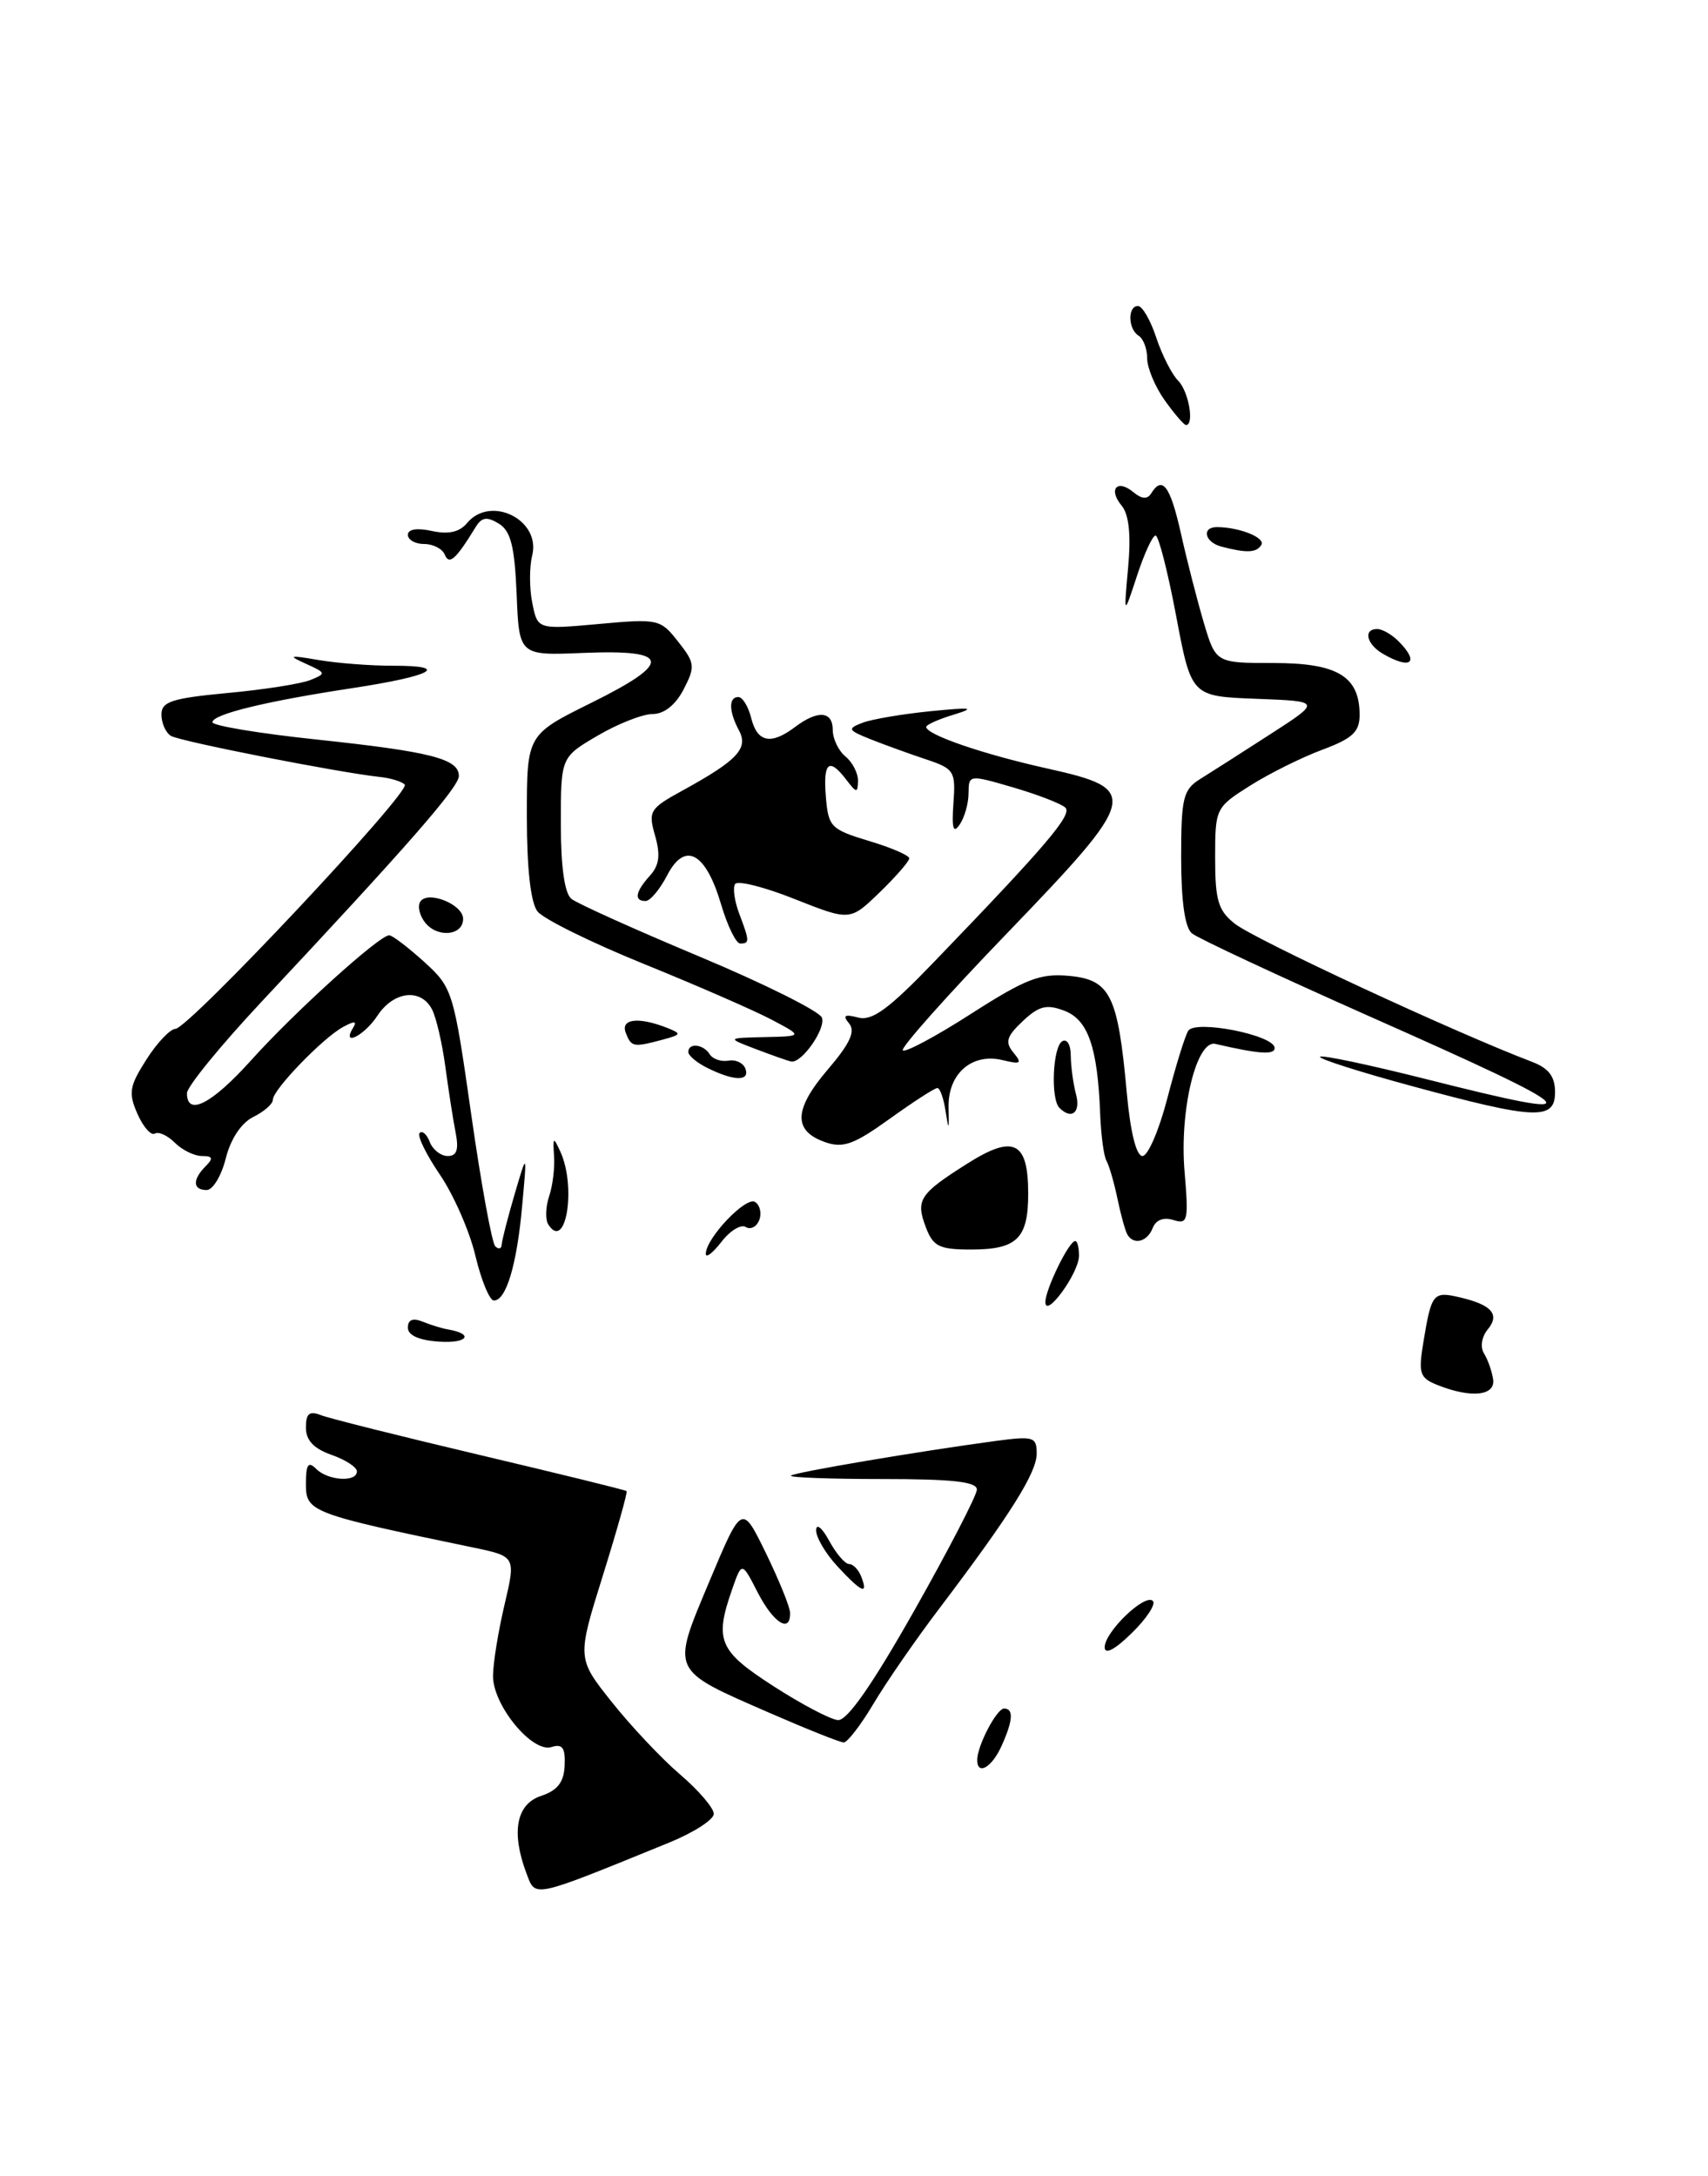 <?xml version="1.0" encoding="UTF-8" standalone="no"?>
<!DOCTYPE svg PUBLIC "-//W3C//DTD SVG 1.1//EN" "http://www.w3.org/Graphics/SVG/1.1/DTD/svg11.dtd" >
<svg xmlns="http://www.w3.org/2000/svg" xmlns:xlink="http://www.w3.org/1999/xlink" version="1.1" viewBox="0 0 201 256">
 <g >
 <path fill="currentColor"
d=" M 78.75 216.77 C 81.64 215.59 84.00 214.07 84.00 213.39 C 84.00 212.71 82.23 210.64 80.06 208.78 C 77.89 206.93 74.27 203.09 72.01 200.25 C 67.90 195.09 67.90 195.09 70.94 185.37 C 72.61 180.02 73.87 175.54 73.74 175.42 C 73.61 175.29 65.85 173.39 56.50 171.18 C 47.15 168.97 38.71 166.86 37.75 166.48 C 36.41 165.95 36.00 166.29 36.00 167.95 C 36.00 169.44 36.92 170.42 39.00 171.15 C 40.65 171.73 42.00 172.60 42.00 173.10 C 42.00 174.41 38.60 174.20 37.20 172.80 C 36.27 171.87 36.00 172.27 36.00 174.62 C 36.00 177.86 36.62 178.10 55.61 182.04 C 60.71 183.10 60.71 183.10 59.37 188.80 C 58.63 191.94 58.02 195.70 58.02 197.17 C 58.00 200.61 62.64 206.25 64.90 205.53 C 66.19 205.12 66.54 205.61 66.45 207.70 C 66.36 209.67 65.62 210.63 63.67 211.28 C 60.74 212.25 60.13 215.58 61.97 220.43 C 63.05 223.27 62.50 223.39 78.75 216.77 Z  M 117.84 205.45 C 119.21 202.44 119.32 201.00 118.16 201.00 C 117.29 201.00 115.00 205.38 115.00 207.05 C 115.00 208.91 116.70 207.96 117.84 205.45 Z  M 175.71 162.25 C 175.56 161.29 175.08 159.92 174.63 159.21 C 174.18 158.47 174.36 157.27 175.07 156.41 C 176.54 154.64 175.57 153.51 171.81 152.63 C 168.67 151.89 168.46 152.14 167.53 157.75 C 166.89 161.59 167.05 162.09 169.16 162.94 C 173.12 164.52 176.02 164.22 175.71 162.25 Z  M 90.56 201.51 C 78.79 196.37 78.98 196.78 83.49 186.02 C 87.31 176.93 87.31 176.93 90.13 182.71 C 91.68 185.90 92.97 189.06 92.98 189.75 C 93.02 192.20 91.02 190.94 89.17 187.35 C 87.30 183.70 87.30 183.70 86.15 187.00 C 84.06 192.99 84.59 194.22 91.01 198.36 C 94.31 200.49 97.73 202.29 98.61 202.36 C 99.69 202.45 102.65 198.21 107.58 189.50 C 111.62 182.35 114.94 175.94 114.96 175.25 C 114.99 174.32 112.12 174.00 103.83 174.00 C 97.69 174.00 92.85 173.82 93.08 173.60 C 93.50 173.21 108.16 170.73 117.25 169.51 C 121.63 168.93 122.00 169.04 122.00 171.01 C 122.00 173.26 118.88 178.22 110.57 189.19 C 107.78 192.86 104.28 197.93 102.79 200.44 C 101.30 202.95 99.72 204.99 99.29 204.99 C 98.85 204.98 94.92 203.41 90.56 201.51 Z  M 130.00 193.79 C 130.00 191.98 134.75 187.42 135.67 188.34 C 136.05 188.72 134.93 190.42 133.18 192.13 C 131.18 194.09 130.00 194.70 130.00 193.79 Z  M 98.54 184.26 C 97.14 182.75 96.02 180.84 96.04 180.01 C 96.06 179.18 96.75 179.73 97.57 181.25 C 98.39 182.76 99.45 184.00 99.92 184.00 C 100.40 184.00 101.05 184.68 101.36 185.50 C 102.21 187.70 101.40 187.35 98.54 184.26 Z  M 48.00 156.19 C 48.00 155.25 48.58 155.02 49.75 155.49 C 50.71 155.88 52.05 156.29 52.72 156.40 C 55.82 156.93 55.02 158.06 51.71 157.84 C 49.31 157.68 48.00 157.10 48.00 156.19 Z  M 123.02 153.20 C 123.00 151.74 125.79 146.00 126.53 146.00 C 126.79 146.00 126.99 146.79 126.98 147.75 C 126.95 149.78 123.06 155.15 123.02 153.20 Z  M 55.95 147.75 C 55.27 144.86 53.38 140.56 51.76 138.18 C 50.14 135.80 49.07 133.60 49.38 133.29 C 49.70 132.97 50.24 133.45 50.58 134.36 C 50.93 135.26 51.88 136.00 52.69 136.00 C 53.76 136.00 54.01 135.25 53.62 133.25 C 53.32 131.74 52.78 128.25 52.41 125.50 C 52.04 122.75 51.34 119.71 50.84 118.75 C 49.53 116.22 46.31 116.60 44.41 119.50 C 42.85 121.87 40.13 123.21 41.56 120.90 C 42.05 120.12 41.70 120.09 40.37 120.82 C 37.98 122.12 32.09 128.22 32.11 129.38 C 32.12 129.86 31.09 130.77 29.81 131.40 C 28.39 132.11 27.15 133.98 26.57 136.27 C 26.06 138.32 25.05 140.00 24.32 140.00 C 22.68 140.00 22.62 138.78 24.20 137.20 C 25.13 136.27 25.04 136.00 23.77 136.00 C 22.88 136.00 21.44 135.30 20.58 134.44 C 19.72 133.58 18.66 133.09 18.22 133.36 C 17.78 133.63 16.86 132.59 16.18 131.05 C 15.09 128.58 15.22 127.80 17.22 124.66 C 18.47 122.69 20.01 121.07 20.64 121.04 C 22.23 120.98 48.42 93.09 47.63 92.30 C 47.28 91.94 45.98 91.54 44.74 91.41 C 39.82 90.88 21.14 87.21 20.11 86.57 C 19.50 86.19 19.00 85.07 19.00 84.07 C 19.00 82.54 20.20 82.15 26.75 81.53 C 31.01 81.14 35.40 80.45 36.50 80.01 C 38.41 79.25 38.38 79.16 36.00 78.09 C 33.83 77.11 34.02 77.05 37.50 77.65 C 39.70 78.02 43.66 78.33 46.29 78.32 C 53.09 78.31 50.88 79.52 41.50 80.95 C 31.32 82.49 25.00 84.03 25.00 84.97 C 25.00 85.37 30.51 86.29 37.25 87.00 C 50.70 88.43 54.00 89.27 54.00 91.29 C 54.00 92.61 47.95 99.53 30.77 117.86 C 25.95 123.01 22.00 127.85 22.00 128.61 C 22.00 131.38 24.91 129.89 29.53 124.76 C 34.63 119.08 44.69 109.98 45.81 110.03 C 46.19 110.05 48.04 111.46 49.92 113.16 C 53.26 116.20 53.38 116.59 55.45 131.08 C 56.61 139.23 57.89 146.22 58.28 146.62 C 58.68 147.01 59.02 146.92 59.04 146.42 C 59.07 145.91 59.75 143.25 60.56 140.50 C 62.03 135.50 62.03 135.50 61.45 141.84 C 60.83 148.78 59.57 153.00 58.12 153.00 C 57.62 153.00 56.64 150.64 55.95 147.75 Z  M 83.06 147.50 C 83.08 145.66 87.76 140.74 88.85 141.40 C 89.43 141.77 89.66 142.72 89.35 143.53 C 89.04 144.33 88.33 144.70 87.76 144.35 C 87.19 144.00 85.90 144.79 84.89 146.11 C 83.87 147.42 83.05 148.05 83.06 147.50 Z  M 108.97 144.42 C 107.73 141.17 108.18 140.47 113.79 136.92 C 119.29 133.43 121.00 134.26 121.00 140.42 C 121.00 145.71 119.68 147.00 114.28 147.00 C 110.54 147.00 109.82 146.64 108.97 144.42 Z  M 132.68 145.25 C 132.43 144.84 131.90 142.93 131.50 141.00 C 131.10 139.07 130.51 137.08 130.21 136.56 C 129.90 136.04 129.57 133.57 129.47 131.06 C 129.17 123.20 128.05 119.97 125.26 118.91 C 123.17 118.11 122.27 118.34 120.36 120.13 C 118.45 121.93 118.25 122.60 119.26 123.83 C 120.32 125.11 120.14 125.24 118.00 124.72 C 114.38 123.84 111.54 126.31 111.63 130.27 C 111.69 133.02 111.64 133.09 111.28 130.75 C 111.06 129.24 110.62 128.00 110.31 128.00 C 109.99 128.00 107.47 129.63 104.69 131.63 C 100.47 134.66 99.21 135.11 97.08 134.36 C 93.31 133.03 93.41 130.51 97.41 125.83 C 100.02 122.78 100.69 121.34 99.93 120.41 C 99.13 119.45 99.38 119.29 100.99 119.71 C 102.62 120.14 104.57 118.72 109.79 113.30 C 123.14 99.45 126.23 95.83 125.37 95.01 C 124.89 94.55 122.14 93.49 119.25 92.64 C 114.04 91.12 114.00 91.13 113.98 93.30 C 113.98 94.51 113.51 96.17 112.94 97.00 C 112.18 98.12 111.99 97.48 112.20 94.50 C 112.48 90.73 112.29 90.44 109.00 89.34 C 107.07 88.70 104.15 87.64 102.50 86.99 C 99.77 85.90 99.68 85.73 101.50 85.03 C 102.60 84.61 106.20 84.00 109.50 83.67 C 114.36 83.19 114.88 83.26 112.25 84.07 C 110.46 84.61 109.00 85.26 109.00 85.52 C 109.00 86.43 115.68 88.73 123.25 90.41 C 134.26 92.86 134.06 93.65 118.36 109.95 C 111.41 117.16 105.96 123.29 106.24 123.57 C 106.52 123.86 110.15 121.92 114.29 119.26 C 120.74 115.13 122.41 114.49 125.85 114.81 C 130.67 115.27 131.56 117.09 132.60 128.54 C 133.02 133.18 133.72 136.00 134.45 136.00 C 135.09 136.00 136.41 132.94 137.38 129.19 C 138.35 125.44 139.45 121.88 139.83 121.27 C 140.66 119.93 150.00 121.78 150.00 123.29 C 150.00 124.13 148.16 124.00 143.03 122.81 C 140.80 122.30 138.79 130.62 139.40 137.81 C 139.89 143.61 139.79 144.07 138.09 143.53 C 136.93 143.16 136.02 143.52 135.65 144.47 C 135.03 146.09 133.42 146.51 132.68 145.25 Z  M 64.50 144.01 C 64.16 143.44 64.21 141.97 64.62 140.74 C 65.04 139.51 65.30 137.38 65.20 136.00 C 65.05 133.73 65.12 133.69 65.95 135.50 C 67.86 139.70 66.57 147.35 64.50 144.01 Z  M 124.67 130.33 C 123.63 129.29 123.88 123.19 125.00 122.50 C 125.56 122.16 126.01 122.91 126.01 124.19 C 126.02 125.46 126.30 127.51 126.63 128.75 C 127.20 130.89 126.10 131.77 124.67 130.33 Z  M 166.22 127.79 C 160.01 126.11 155.12 124.55 155.35 124.32 C 155.57 124.09 161.19 125.28 167.82 126.95 C 188.09 132.07 187.22 131.12 161.01 119.50 C 150.30 114.74 140.96 110.38 140.26 109.80 C 139.44 109.12 139.00 106.01 139.00 100.90 C 139.00 93.84 139.23 92.90 141.25 91.64 C 142.49 90.87 146.20 88.50 149.50 86.37 C 155.50 82.50 155.50 82.50 147.85 82.21 C 140.20 81.92 140.20 81.92 138.41 72.46 C 137.43 67.26 136.34 63.00 135.99 63.00 C 135.64 63.00 134.65 65.14 133.80 67.75 C 132.24 72.50 132.24 72.50 132.76 66.77 C 133.11 62.90 132.86 60.54 132.00 59.49 C 130.38 57.55 131.47 56.31 133.39 57.91 C 134.36 58.72 135.03 58.76 135.47 58.05 C 136.79 55.91 137.71 57.15 138.97 62.74 C 139.67 65.90 140.89 70.63 141.66 73.24 C 143.08 78.00 143.08 78.00 149.88 78.00 C 157.41 78.00 160.00 79.57 160.00 84.11 C 160.00 86.10 159.16 86.88 155.64 88.19 C 153.24 89.08 149.41 90.98 147.14 92.41 C 143.05 94.99 143.00 95.09 143.00 100.94 C 143.00 105.94 143.36 107.14 145.33 108.68 C 147.74 110.57 171.17 121.45 180.27 124.91 C 182.25 125.66 183.00 126.64 183.00 128.48 C 183.00 131.82 180.74 131.73 166.22 127.79 Z  M 83.25 125.64 C 82.01 125.03 81.00 124.18 81.00 123.76 C 81.00 122.65 82.78 122.83 83.52 124.03 C 83.87 124.59 84.86 124.93 85.72 124.78 C 86.59 124.62 87.49 125.06 87.73 125.75 C 88.25 127.23 86.37 127.19 83.25 125.64 Z  M 89.00 123.44 C 85.50 122.11 85.50 122.11 90.00 122.01 C 94.50 121.91 94.50 121.91 90.79 119.95 C 88.76 118.88 82.01 115.93 75.79 113.41 C 69.58 110.89 63.94 108.11 63.25 107.22 C 62.45 106.19 62.00 102.18 62.00 96.03 C 62.00 86.44 62.00 86.44 69.57 82.69 C 79.20 77.93 78.97 76.39 68.69 76.81 C 61.09 77.13 61.09 77.13 60.80 69.92 C 60.56 64.25 60.11 62.47 58.70 61.60 C 57.30 60.75 56.69 60.84 55.98 62.00 C 53.64 65.82 52.86 66.52 52.34 65.25 C 52.06 64.56 50.97 64.00 49.92 64.00 C 48.86 64.00 48.00 63.51 48.00 62.92 C 48.00 62.25 49.09 62.08 50.84 62.47 C 52.79 62.89 54.08 62.60 54.96 61.54 C 57.73 58.20 63.68 61.16 62.63 65.35 C 62.29 66.70 62.29 69.21 62.64 70.93 C 63.26 74.06 63.26 74.06 70.46 73.41 C 77.45 72.77 77.72 72.83 79.80 75.48 C 81.79 78.00 81.84 78.41 80.45 81.10 C 79.50 82.93 78.16 84.00 76.81 84.00 C 75.64 84.00 72.72 85.14 70.34 86.54 C 66.00 89.08 66.00 89.08 66.00 96.92 C 66.00 101.99 66.44 105.11 67.25 105.75 C 67.94 106.30 74.73 109.36 82.35 112.55 C 89.97 115.74 96.43 118.97 96.72 119.71 C 97.22 121.02 94.33 125.13 93.10 124.88 C 92.77 124.82 90.92 124.17 89.00 123.44 Z  M 73.64 121.50 C 73.01 119.86 75.11 119.60 78.45 120.90 C 80.25 121.61 80.21 121.71 77.95 122.32 C 74.53 123.23 74.29 123.19 73.64 121.50 Z  M 84.86 106.40 C 83.05 100.26 80.60 98.94 78.51 102.98 C 77.65 104.64 76.51 106.00 75.97 106.00 C 74.58 106.00 74.77 104.91 76.48 103.02 C 77.59 101.80 77.74 100.59 77.09 98.31 C 76.26 95.42 76.45 95.12 80.36 92.98 C 86.77 89.46 88.10 88.05 86.97 85.94 C 85.76 83.68 85.73 82.00 86.89 82.00 C 87.38 82.00 88.07 83.12 88.41 84.50 C 89.12 87.34 90.74 87.66 93.56 85.53 C 96.24 83.51 98.00 83.64 98.00 85.88 C 98.00 86.91 98.67 88.32 99.50 89.00 C 100.33 89.68 100.99 90.98 100.97 91.87 C 100.94 93.32 100.79 93.30 99.61 91.75 C 97.56 89.06 96.85 89.65 97.19 93.75 C 97.48 97.28 97.78 97.58 102.25 98.93 C 104.86 99.71 107.00 100.63 107.00 100.98 C 107.00 101.33 105.43 103.13 103.52 104.98 C 100.04 108.35 100.04 108.35 93.52 105.77 C 89.94 104.34 86.78 103.55 86.50 104.01 C 86.22 104.46 86.44 106.02 86.99 107.48 C 88.22 110.72 88.23 111.00 87.11 111.00 C 86.62 111.00 85.61 108.93 84.86 106.40 Z  M 50.07 108.59 C 49.39 107.76 49.11 106.64 49.45 106.09 C 50.30 104.71 54.50 106.38 54.50 108.10 C 54.50 110.05 51.55 110.37 50.07 108.59 Z  M 162.75 76.92 C 160.81 75.79 160.40 74.00 162.07 74.00 C 162.66 74.00 163.79 74.64 164.57 75.43 C 167.10 77.96 166.04 78.83 162.75 76.92 Z  M 143.75 64.31 C 141.75 63.79 141.36 61.99 143.25 62.01 C 145.92 62.04 148.95 63.27 148.43 64.11 C 147.86 65.04 146.71 65.08 143.75 64.31 Z  M 137.07 47.10 C 135.93 45.50 135.00 43.27 135.00 42.15 C 135.00 41.03 134.55 39.84 134.00 39.50 C 132.74 38.72 132.68 36.00 133.92 36.00 C 134.43 36.00 135.40 37.68 136.07 39.72 C 136.75 41.77 137.91 44.05 138.65 44.79 C 139.88 46.03 140.58 50.00 139.57 50.00 C 139.33 50.00 138.21 48.69 137.07 47.10 Z "/>
</g>
</svg>